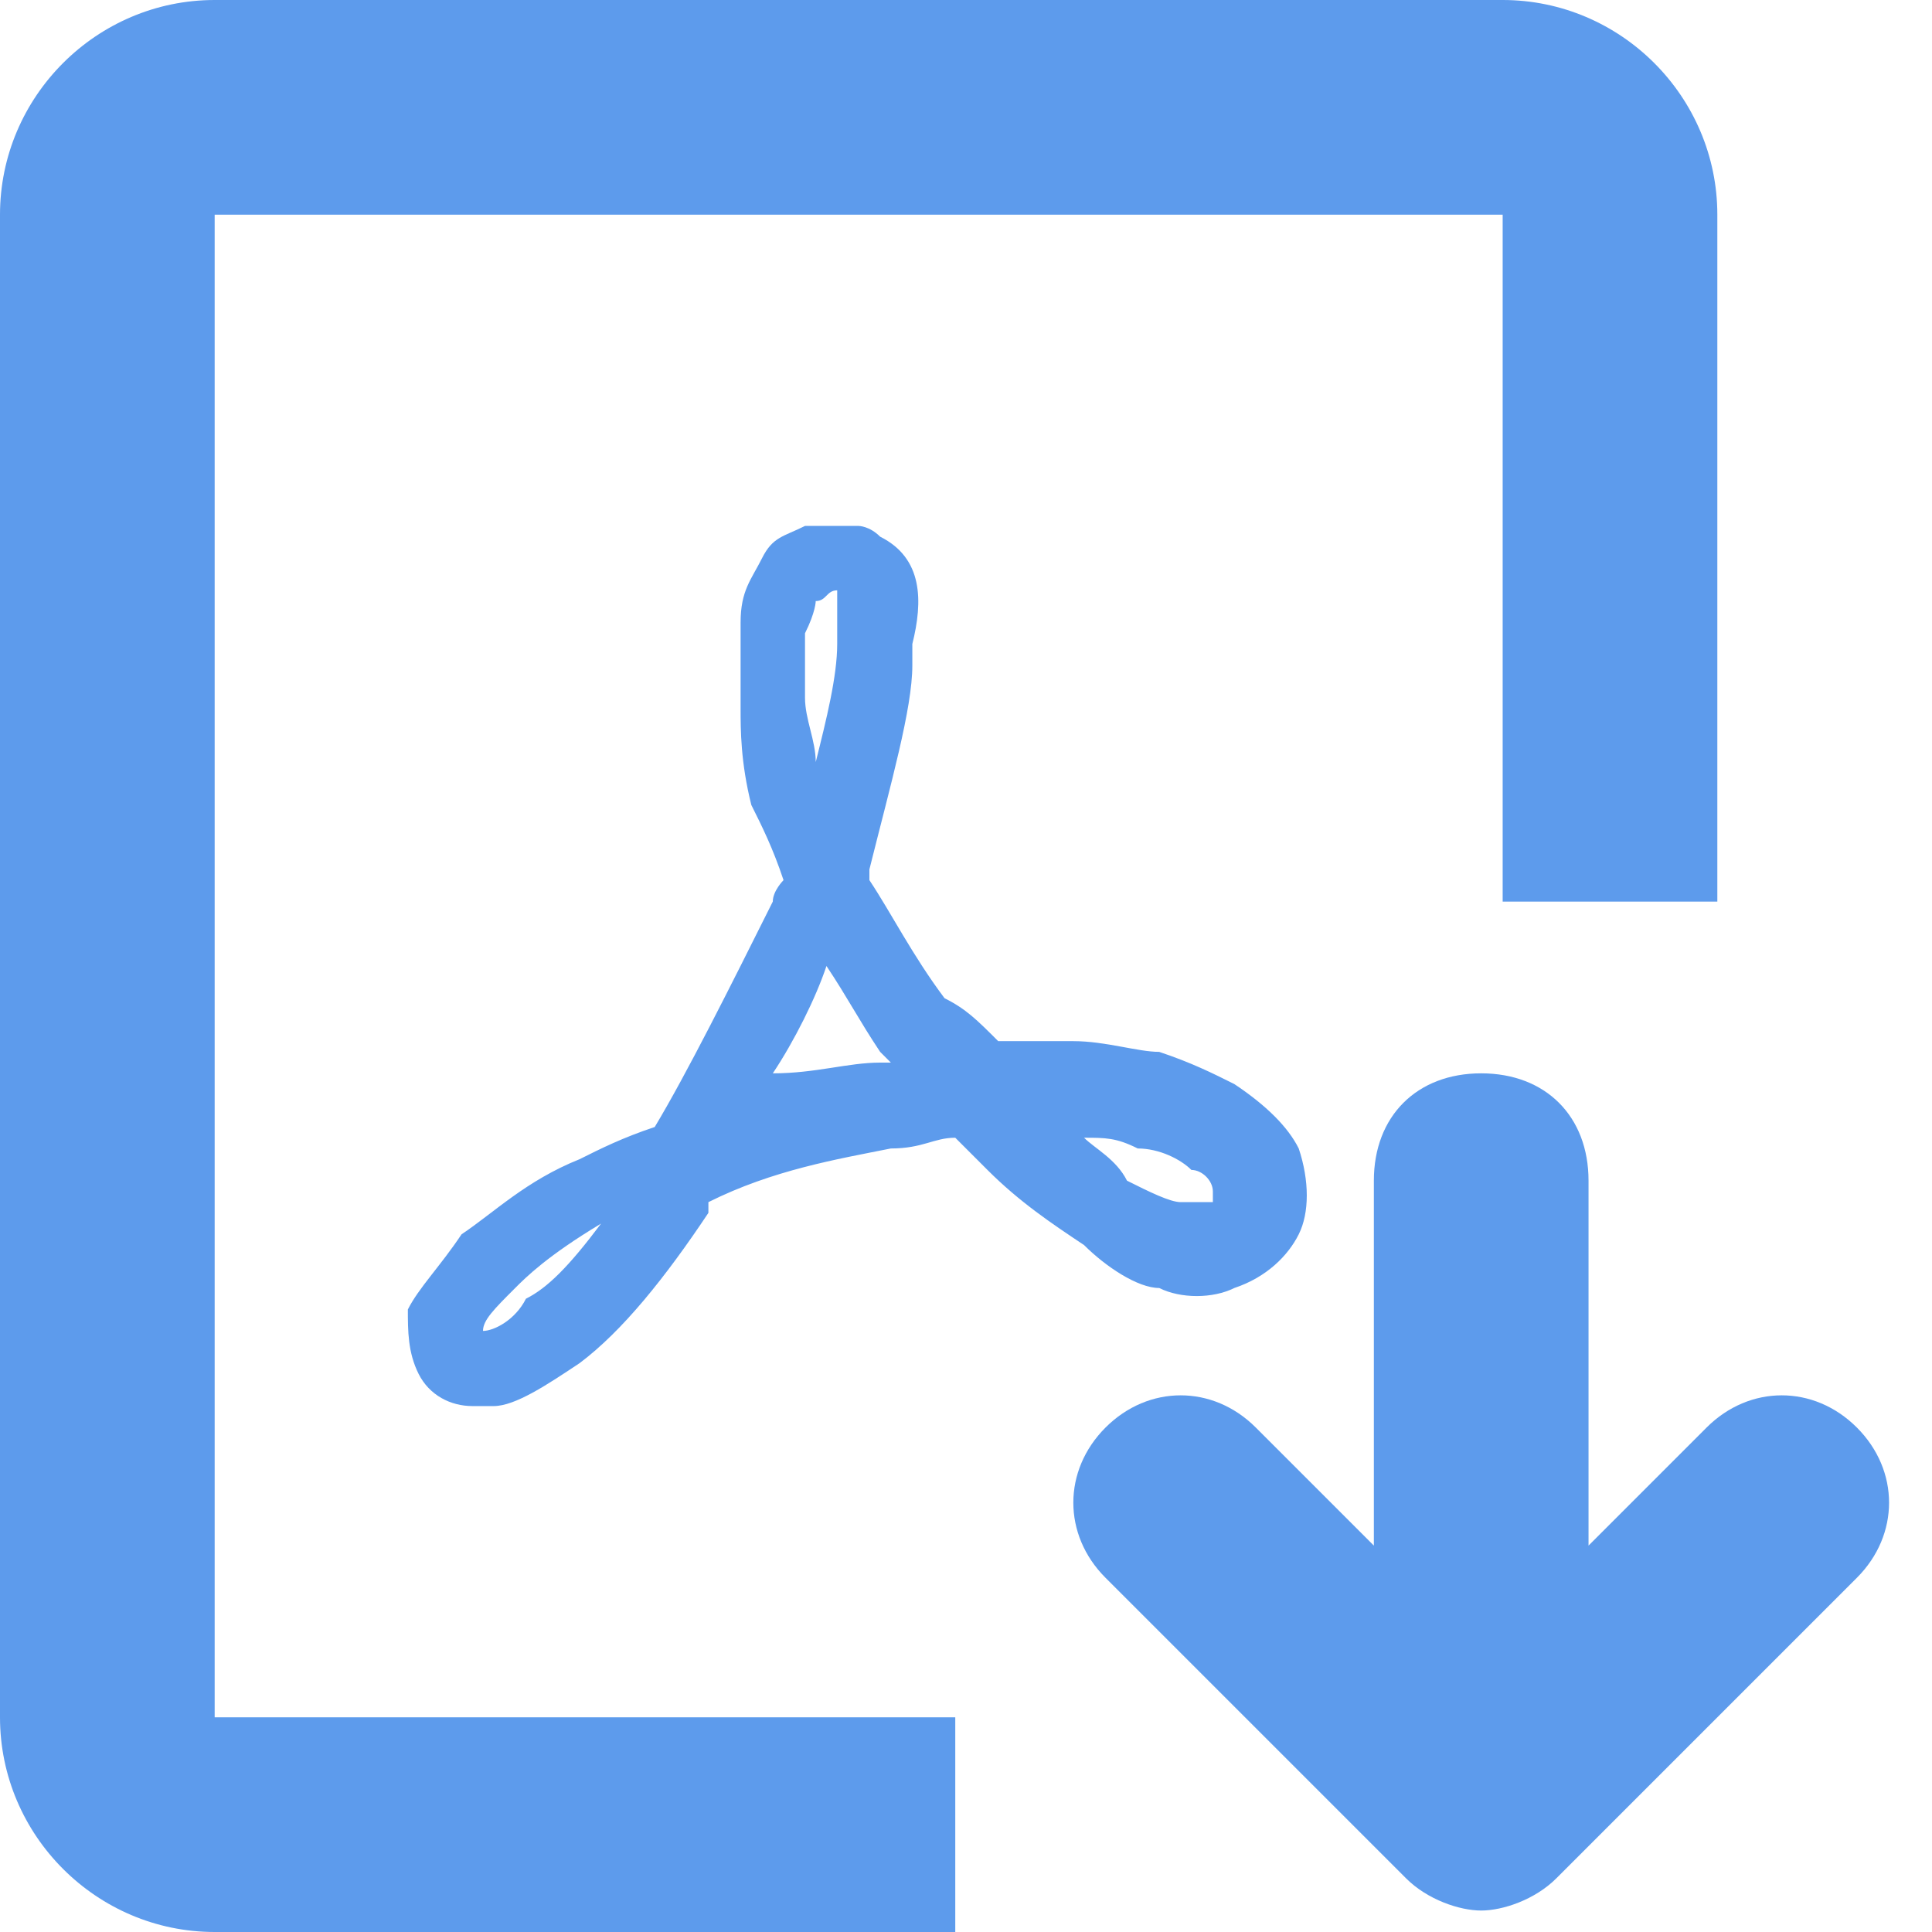 <?xml version="1.0" standalone="no"?><!DOCTYPE svg PUBLIC "-//W3C//DTD SVG 1.1//EN" "http://www.w3.org/Graphics/SVG/1.1/DTD/svg11.dtd"><svg t="1560010635405" class="icon" style="" viewBox="0 0 1024 1024" version="1.1" xmlns="http://www.w3.org/2000/svg" p-id="5702" xmlns:xlink="http://www.w3.org/1999/xlink" width="16" height="16"><defs><style type="text/css"></style></defs><path d="M250.311 739.556c-5.689 0-17.067-5.689-17.067-11.378-5.689-11.378-5.689-17.067-5.689-28.444s11.378-22.756 22.756-34.133c11.378-17.067 34.133-34.133 62.578-45.511 11.378-5.689 28.444-11.378 39.822-17.067 17.067-28.444 45.511-73.956 62.578-125.156 0-5.689 5.689-11.378 5.689-17.067-5.689-11.378-11.378-28.444-11.378-39.822-5.689-17.067-11.378-34.133-11.378-45.511v-39.822c0-11.378 5.689-22.756 11.378-28.444 5.689-11.378 11.378-11.378 17.067-17.067H455.111c0-5.689 5.689 0 5.689 0 17.067 11.378 17.067 22.756 11.378 45.511v11.378c0 22.756-11.378 68.267-22.756 108.089 0 0 0 5.689 5.689 5.689 11.378 17.067 22.756 39.822 39.822 62.578 11.378 17.067 17.067 28.444 28.444 39.822h45.511c17.067 0 28.444 5.689 45.511 5.689 17.067 5.689 28.444 11.378 39.822 17.067 11.378 5.689 22.756 17.067 28.444 28.444 0 11.378 0 28.444-5.689 39.822 0 5.689-11.378 17.067-22.756 22.756-11.378 5.689-28.444 5.689-39.822 0-11.378-5.689-22.756-11.378-39.822-22.756-11.378-11.378-28.444-22.756-45.511-39.822-5.689-5.689-11.378-11.378-17.067-22.756-11.378 0-22.756 5.689-39.822 5.689-34.133 5.689-68.267 17.067-102.4 28.444v5.689c-28.444 39.822-51.2 68.267-68.267 85.333-17.067 11.378-28.444 17.067-39.822 22.756h-11.378z m68.267-91.022c-28.444 17.067-39.822 28.444-45.511 34.133-11.378 11.378-17.067 17.067-17.067 22.756 5.689 0 17.067-5.689 22.756-17.067 11.378-5.689 22.756-17.067 39.822-39.822z m233.244-56.889l39.822 39.822c17.067 5.689 22.756 11.378 34.133 17.067h17.067c5.689 0 5.689-5.689 11.378-5.689v-11.378c0-5.689-5.689-11.378-17.067-17.067-11.378-11.378-17.067-11.378-28.444-17.067-17.067 0-28.444-5.689-39.822-5.689h-17.067z m-113.778-96.711c-11.378 34.133-28.444 68.267-39.822 91.022h5.689c17.067-5.689 39.822-11.378 62.578-17.067 5.689 0 11.378 0 17.067-5.689 0-5.689-5.689-11.378-11.378-17.067l-34.133-51.2z m5.689-182.044s-5.689 5.689 0 0c-5.689 5.689-5.689 5.689 0 0-5.689 0-5.689 5.689-11.378 5.689 0 0 0 5.689-5.689 17.067v34.133c0 11.378 5.689 22.756 5.689 34.133 5.689-22.756 11.378-45.511 11.378-62.578v-11.378-17.067c0 5.689 0 5.689 0 0z" fill="#5D9BEC" p-id="5703"></path><path d="M250.311 745.244c-11.378 0-22.756-5.689-28.444-17.067-5.689-11.378-5.689-22.756-5.689-34.133 5.689-11.378 17.067-22.756 28.444-39.822 17.067-11.378 34.133-28.444 62.578-39.822 11.378-5.689 22.756-11.378 39.822-17.067 17.067-28.444 39.822-73.956 62.578-119.467 0-5.689 5.689-11.378 5.689-11.378-5.689-17.067-11.378-28.444-17.067-39.822-5.689-22.756-5.689-39.822-5.689-51.2v-45.511c0-17.067 5.689-22.756 11.378-34.133 5.689-11.378 11.378-11.378 22.756-17.067H455.111s5.689 0 11.378 5.689c22.756 11.378 22.756 34.133 17.067 56.889v11.378c0 22.756-11.378 62.578-22.756 108.089v5.689c11.378 17.067 22.756 39.822 39.822 62.578 11.378 5.689 17.067 11.378 28.444 22.756h39.822c17.067 0 34.133 5.689 45.511 5.689 17.067 5.689 28.444 11.378 39.822 17.067 17.067 11.378 28.444 22.756 34.133 34.133 5.689 17.067 5.689 34.133 0 45.511-5.689 11.378-17.067 22.756-34.133 28.444-11.378 5.689-28.444 5.689-39.822 0-11.378 0-28.444-11.378-39.822-22.756-17.067-11.378-34.133-22.756-51.2-39.822l-17.067-17.067c-11.378 0-17.067 5.689-34.133 5.689-28.444 5.689-62.578 11.378-96.711 28.444v5.689c-22.756 34.133-45.511 62.578-68.267 79.644-17.067 11.378-34.133 22.756-45.511 22.756h-11.378z m193.422-449.422s-5.689 0 0 0h-11.378c-5.689 0-11.378 5.689-17.067 11.378-5.689 5.689-5.689 11.378-5.689 28.444v39.822c0 11.378 5.689 28.444 11.378 45.511 0 11.378 0 22.756 5.689 34.133v11.378c0 5.689-5.689 11.378-5.689 17.067-17.067 45.511-45.511 91.022-62.578 125.156-17.067 5.689-34.133 11.378-45.511 17.067-22.756 11.378-45.511 28.444-56.889 39.822-11.378 11.378-17.067 22.756-17.067 34.133v22.756c5.689 5.689 11.378 11.378 17.067 5.689 11.378 0 22.756-11.378 39.822-22.756 17.067-17.067 39.822-45.511 62.578-79.644l5.689-11.378c34.133-11.378 68.267-22.756 102.4-28.444h51.2l5.689 5.689c5.689 5.689 11.378 17.067 17.067 22.756 11.378 11.378 28.444 22.756 39.822 34.133 11.378 11.378 28.444 17.067 34.133 22.756 11.378 5.689 22.756 5.689 28.444 0 11.378-5.689 17.067-11.378 22.756-17.067 5.689-11.378 5.689-22.756 0-34.133 0-11.378-5.689-22.756-17.067-28.444l-34.133-17.067c-17.067 0-34.133-5.689-45.511-5.689h-51.2v-5.689c-11.378-5.689-17.067-17.067-28.444-28.444-17.067-22.756-34.133-45.511-39.822-68.267L443.733 455.111v-5.689c11.378-39.822 22.756-79.644 22.756-102.4v-11.378c0-17.067 0-28.444-5.689-34.133L455.111 295.822h-11.378c5.689 0 0 0 0 0z m187.733 364.089h-11.378c-5.689-5.689-17.067-11.378-28.444-22.756-17.067-11.378-28.444-22.756-45.511-39.822l-17.067-17.067h39.822c11.378 0 28.444 5.689 39.822 5.689 11.378 5.689 22.756 5.689 28.444 11.378 11.378 11.378 17.067 17.067 22.756 28.444 5.689 5.689 5.689 17.067 0 22.756 0 5.689-5.689 5.689-11.378 11.378h-17.067z m-56.889-56.889c5.689 5.689 17.067 11.378 22.756 22.756 11.378 5.689 22.756 11.378 28.444 11.378H642.844v-5.689c0-5.689-5.689-11.378-11.378-11.378-5.689-5.689-17.067-11.378-28.444-11.378-11.378-5.689-17.067-5.689-28.444-5.689z m-199.111 0l11.378-17.067c17.067-28.444 34.133-62.578 39.822-91.022l5.689-17.067 11.378 17.067c11.378 11.378 22.756 28.444 34.133 45.511l17.067 17.067 11.378 11.378h-17.067c-5.689 0-11.378 0-17.067 5.689l-68.267 17.067-28.444 11.378zM438.044 512c-5.689 17.067-17.067 39.822-28.444 56.889 22.756 0 39.822-5.689 56.889-5.689h5.689l-5.689-5.689c-11.378-17.067-17.067-28.444-28.444-45.511z" fill="#5D9BEC" p-id="5704"></path><path d="M841.956 819.2V625.778c0-34.133-22.756-56.889-56.889-56.889s-56.889 22.756-56.889 56.889v193.422l-62.578-62.578c-22.756-22.756-56.889-22.756-79.644 0-22.756 22.756-22.756 56.889 0 79.644l159.289 159.289c11.378 11.378 28.444 17.067 39.822 17.067s28.444-5.689 39.822-17.067l159.289-159.289c22.756-22.756 22.756-56.889 0-79.644-22.756-22.756-56.889-22.756-79.644 0l-62.578 62.578z" fill="#5D9BEC" p-id="5705"></path><path d="M113.778 910.222V113.778h682.667v364.089h113.778V113.778c0-62.578-51.2-113.778-113.778-113.778H113.778C51.2 0 0 51.2 0 113.778v796.444c0 62.578 51.2 113.778 113.778 113.778h392.533v-113.778H113.778z" fill="#5D9BEC" p-id="5706"></path></svg>